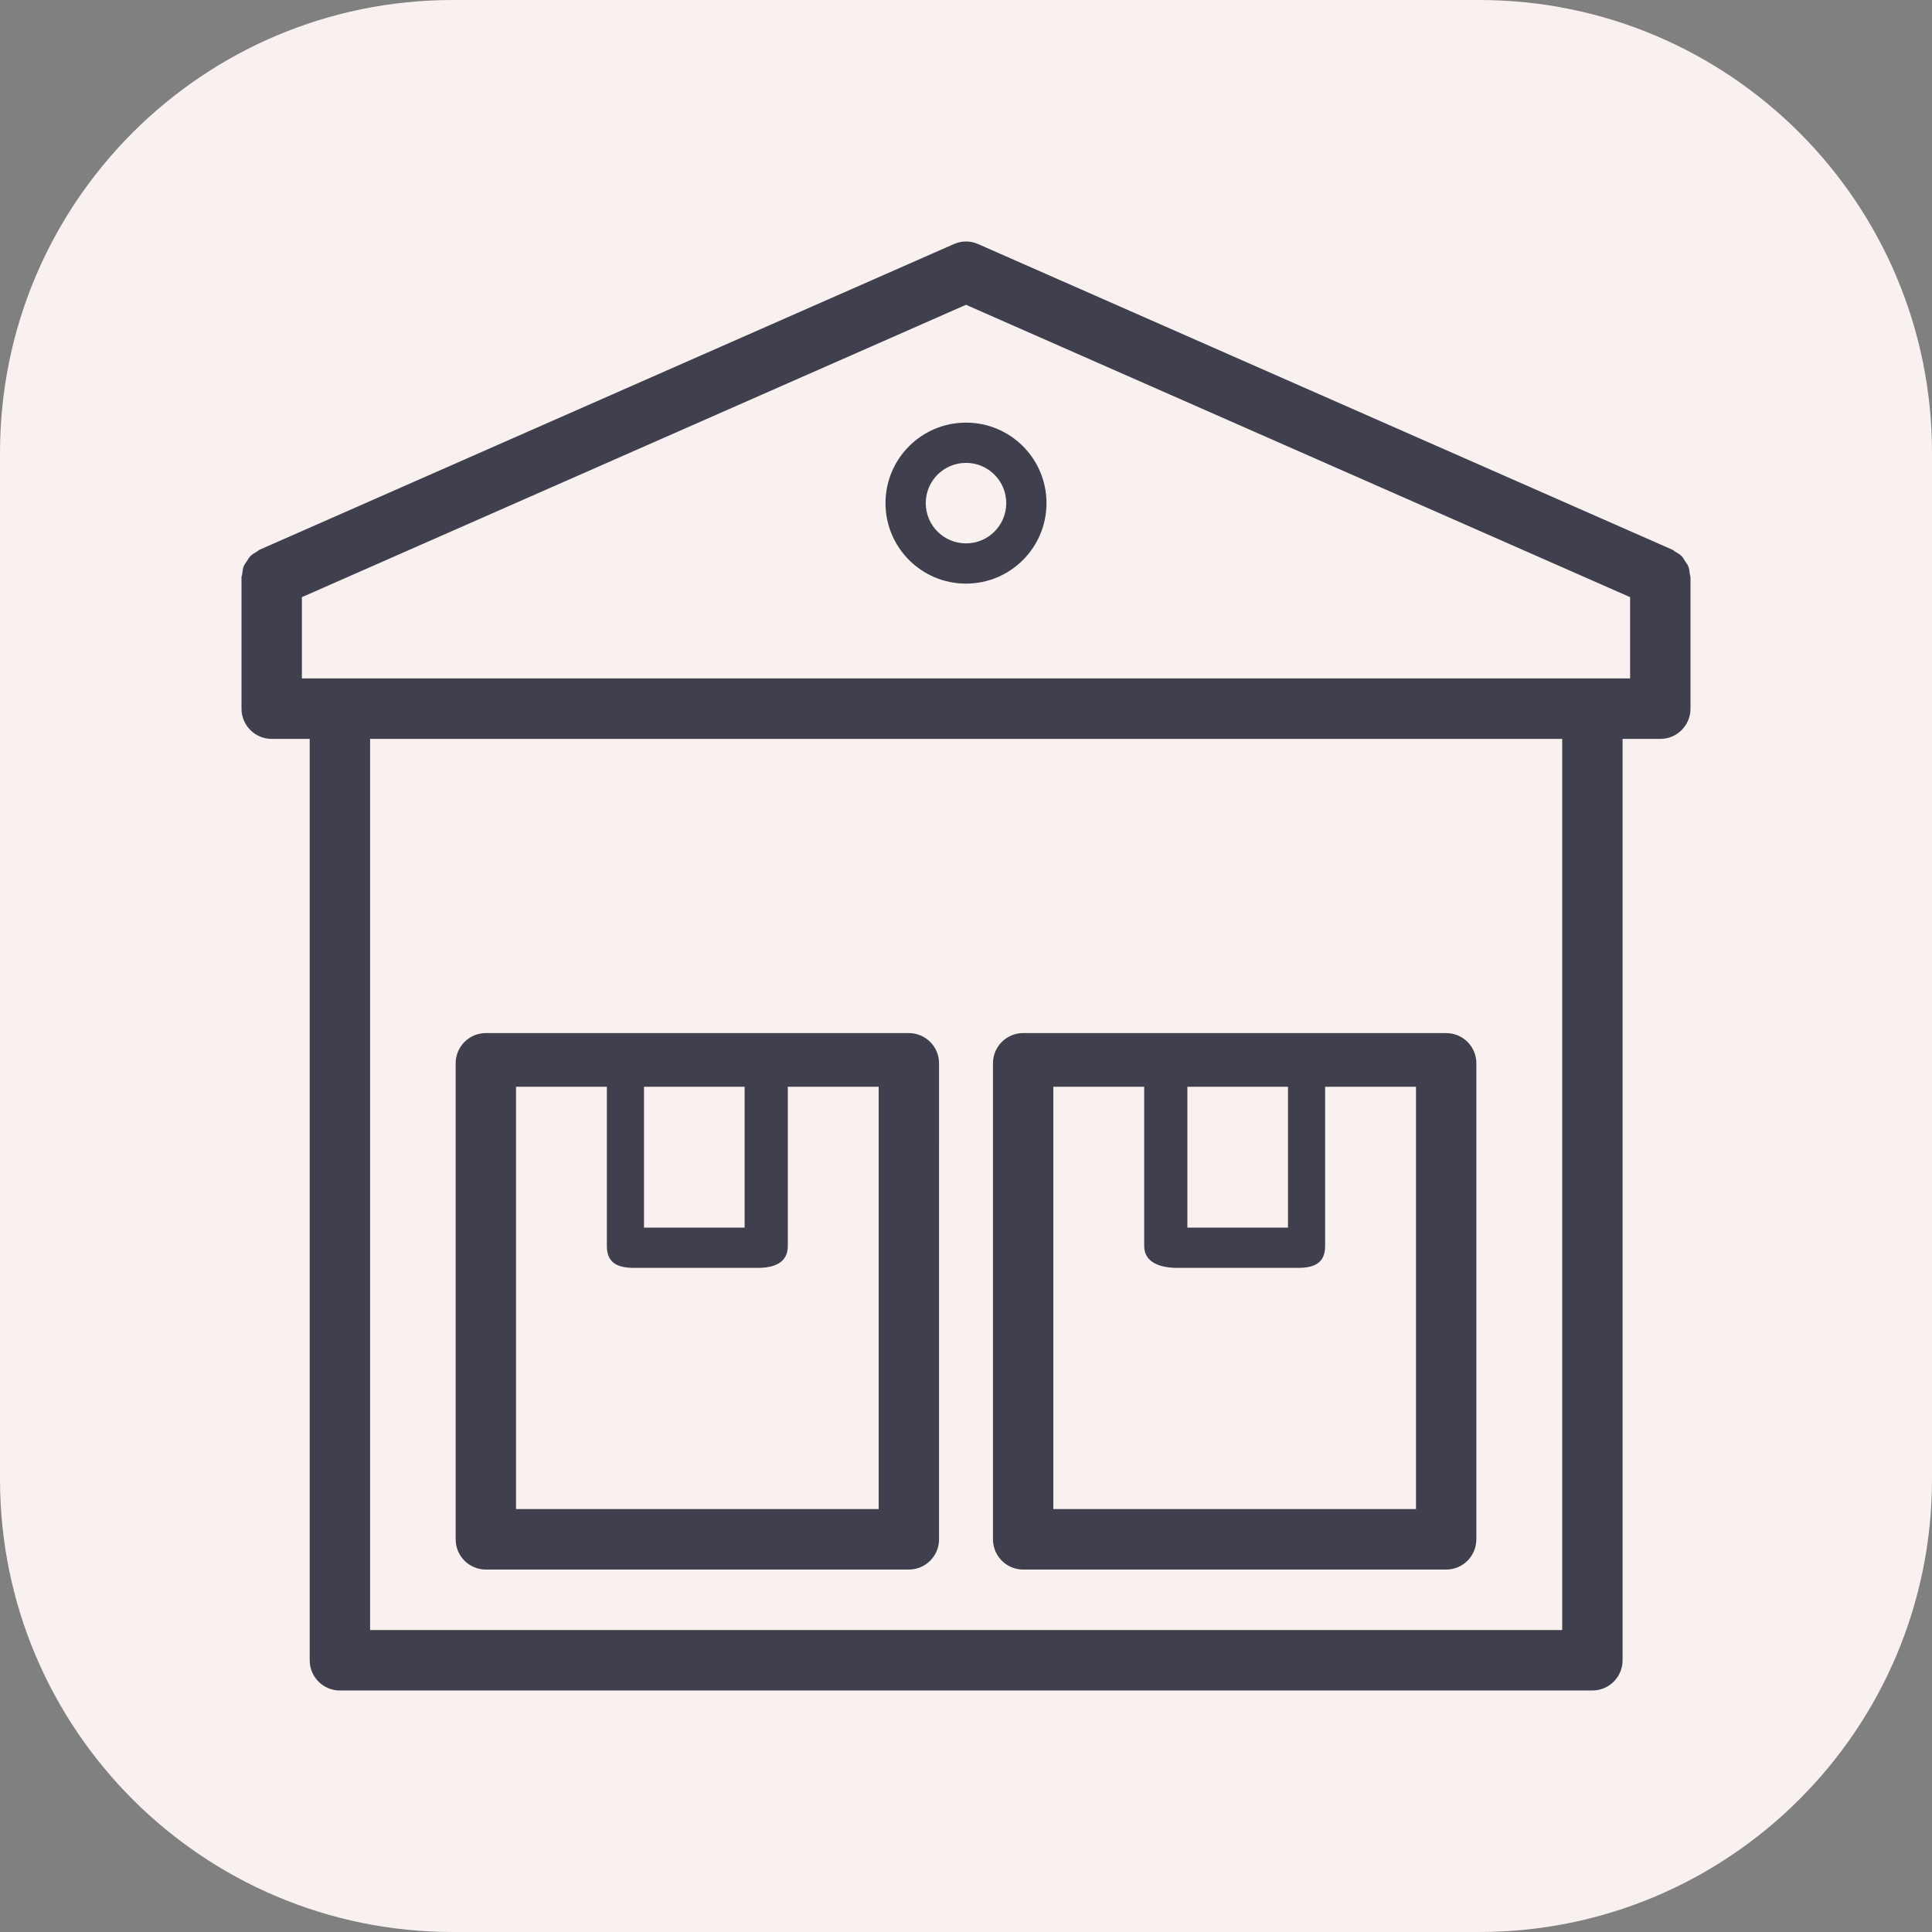 <svg width="96" height="96" viewBox="0 0 96 96" fill="none" xmlns="http://www.w3.org/2000/svg">
<rect x="0" y="0" width="96" height="96" fill="#808080" stroke="none"/>
<path d="M0 22.5C0 10.074 10.074 0 22.5 0H73.5C85.926 0 96 10.074 96 22.5V73.5C96 85.926 85.926 96 73.5 96H22.5C10.074 96 0 85.926 0 73.5V22.5Z" fill="#F9F1EF"/>
<path d="M83.886 28.129C83.849 28.038 83.785 27.966 83.732 27.885C83.68 27.804 83.64 27.718 83.573 27.648C83.474 27.546 83.352 27.475 83.228 27.405C83.183 27.379 83.152 27.338 83.104 27.317L83.089 27.311C83.085 27.309 83.083 27.308 83.08 27.307L48.604 12.128C48.22 11.957 47.781 11.957 47.397 12.128L12.92 27.306C12.917 27.307 12.915 27.309 12.912 27.31L12.896 27.317C12.848 27.338 12.817 27.379 12.772 27.404C12.649 27.475 12.526 27.546 12.428 27.647C12.36 27.717 12.32 27.804 12.268 27.884C12.215 27.965 12.151 28.037 12.114 28.128C12.064 28.252 12.052 28.386 12.035 28.519C12.028 28.579 12 28.631 12 28.692V28.712V28.715V35.213C12 36.044 12.672 36.715 13.5 36.715H15.389V82.498C15.389 83.328 16.061 84 16.889 84L79.125 83.999C79.954 83.999 80.625 83.327 80.625 82.497V36.715H82.5C83.329 36.715 84 36.043 84 35.213V28.715V28.712V28.692C84 28.631 83.972 28.578 83.966 28.519C83.949 28.386 83.937 28.253 83.886 28.129L83.886 28.129ZM77.624 80.996H18.39V36.716H77.624V80.996ZM80.999 33.71H15.001V29.672L48 15.145L80.999 29.672V33.71Z" fill="#403F4D"/>
<path fill-rule="evenodd" clip-rule="evenodd" d="M48 27C49.105 27 50 26.105 50 25C50 23.895 49.105 23 48 23C46.895 23 46 23.895 46 25C46 26.105 46.895 27 48 27ZM48 29C50.209 29 52 27.209 52 25C52 22.791 50.209 21 48 21C45.791 21 44 22.791 44 25C44 27.209 45.791 29 48 29Z" fill="#403F4D"/>
<path d="M24.141 77.99H45.16C45.989 77.99 46.66 77.318 46.66 76.488L46.661 52.836C46.661 52.005 45.989 51.334 45.161 51.334L37.647 51.333H24.142C23.313 51.333 22.642 52.005 22.642 52.835V76.487C22.641 77.318 23.313 77.99 24.141 77.99ZM32 54H37V61H32V54ZM25.641 54H30.155V61.914C30.155 62.745 30.672 63 31.5 63H37.647C38.476 63 39.146 62.744 39.146 61.914V54H43.66V74.984H25.641V54Z" fill="#403F4D"/>
<path d="M50.84 77.99H71.86C72.688 77.99 73.359 77.318 73.359 76.488L73.36 52.836C73.36 52.005 72.688 51.334 71.86 51.334H64.346L58.354 51.333H50.84C50.011 51.333 49.34 52.005 49.34 52.835V76.487C49.34 77.318 50.012 77.99 50.84 77.99ZM59 54H64V61H59V54ZM52.34 54H56.854V61.914C56.854 62.745 57.672 63 58.5 63H64.5C65.329 63 65.845 62.744 65.845 61.914V54H70.36V74.984H52.34V54Z" fill="#403F4D"/>
</svg>
